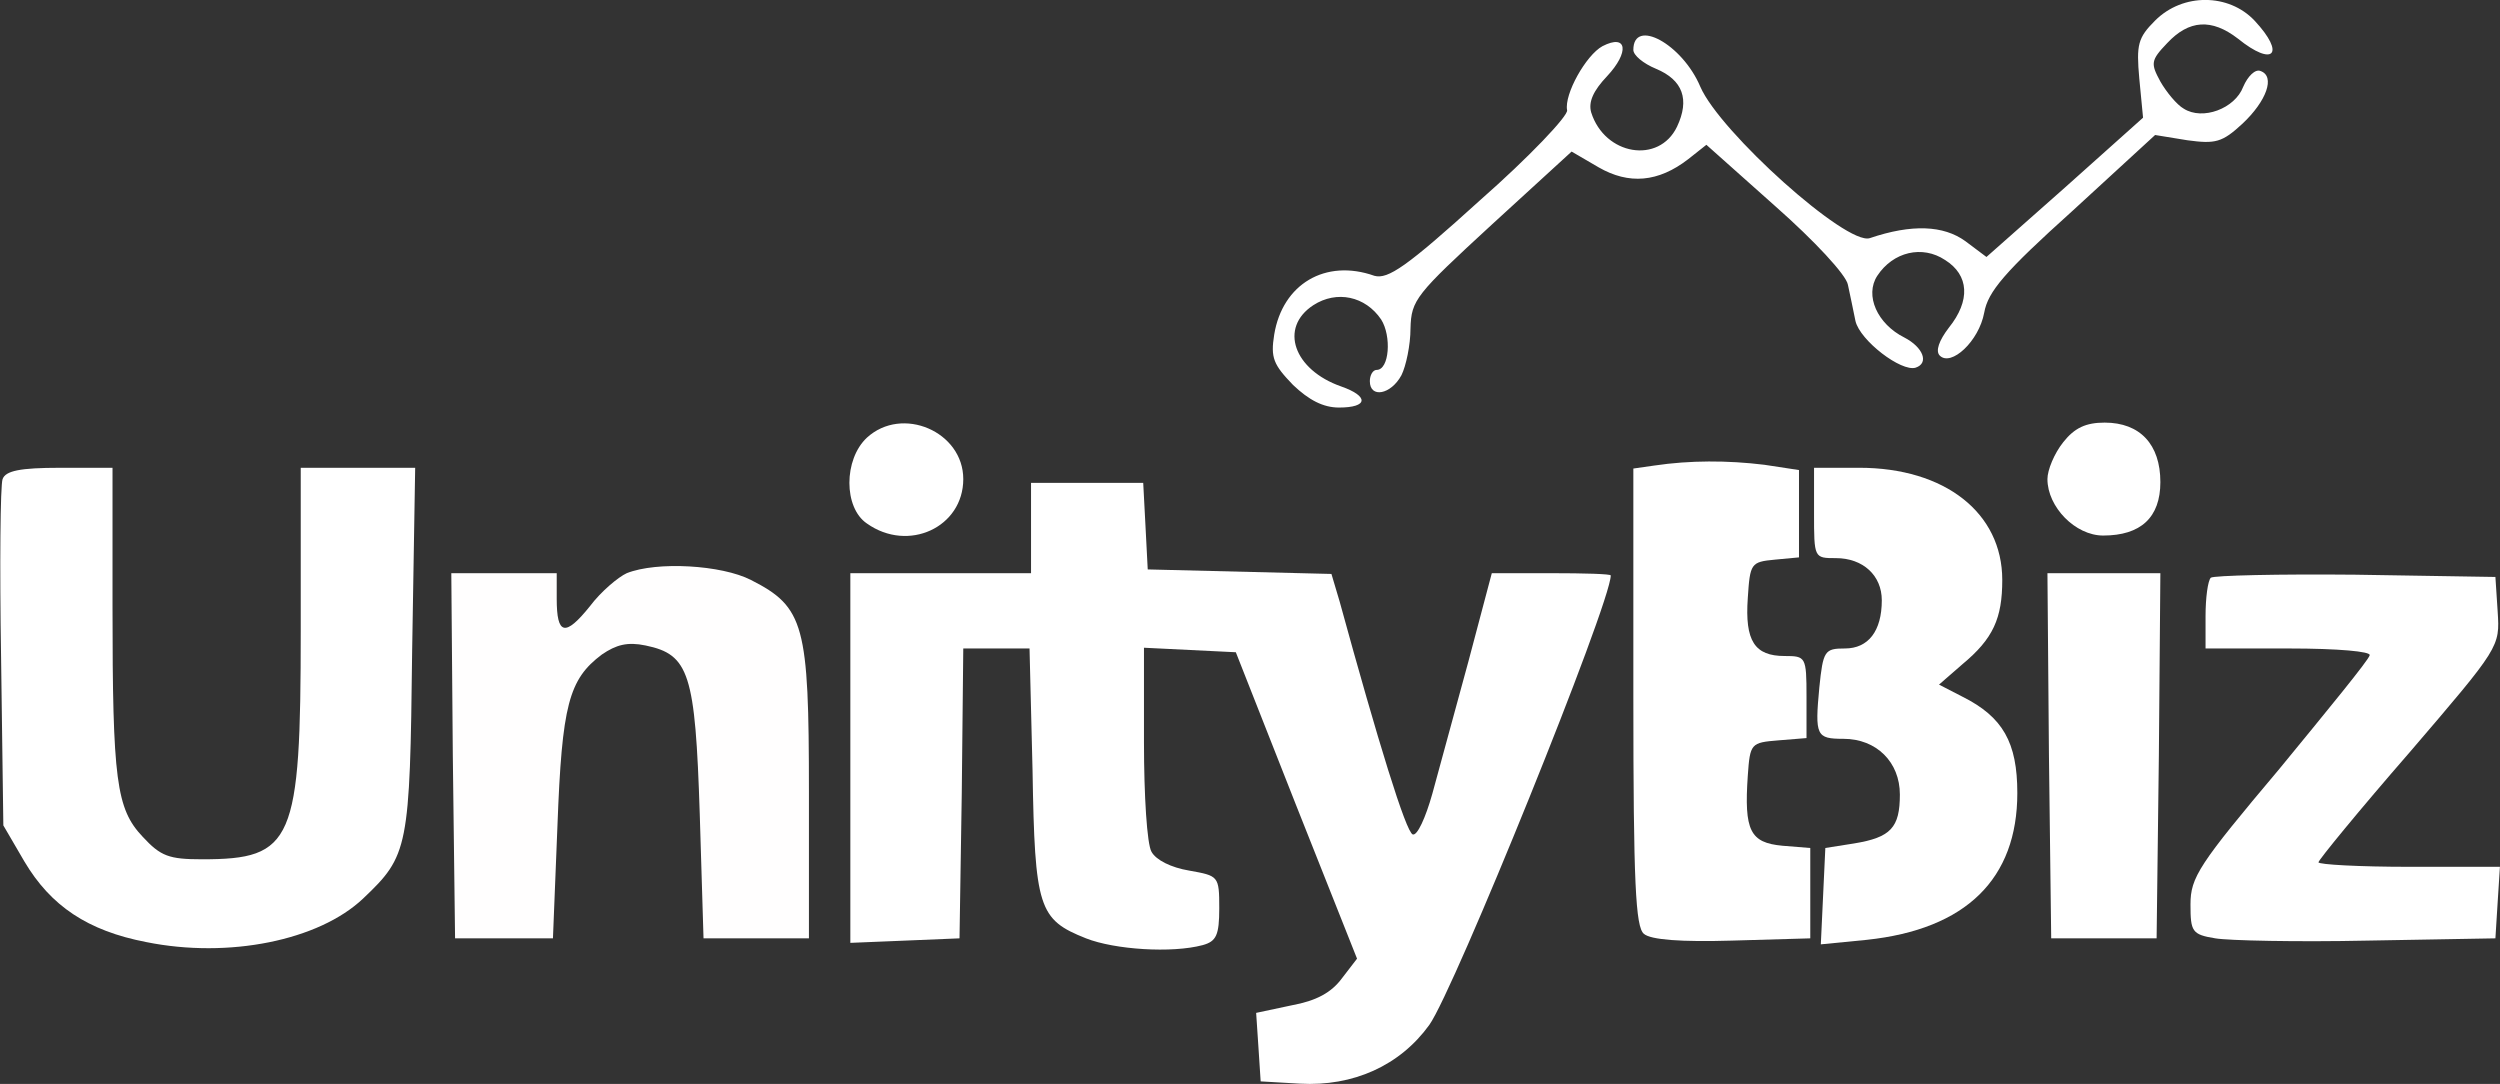 <?xml version="1.0" standalone="no"?>
<!DOCTYPE svg PUBLIC "-//W3C//DTD SVG 20010904//EN"
 "http://www.w3.org/TR/2001/REC-SVG-20010904/DTD/svg10.dtd">
<svg version="1.0" xmlns="http://www.w3.org/2000/svg"
 width="332.054pt" height="143.974pt" viewBox="0 0 332.054 143.974"
 preserveAspectRatio="xMidYMid meet">
<rect x="0" y="0" width="332.054" height="143.974" fill="#333333" stroke="none"/>
<g transform="translate(-89.056,334.132) scale(0.1,-0.1)"
fill="#ffffff" stroke="none">
<path fill="#ffffff" stroke="none" d="M3753 3314 c-23 -23 -25 -32 -21 -77
l5 -52 -104 -93 -104 -92 -28 21 c-29 21 -71 23 -127 4 -31 -10 -199 141 -225
201 -24 57 -89 92 -89 49 0 -7 13 -18 30 -25 36 -15 45 -41 28 -77 -24 -50
-96 -38 -114 19 -4 14 3 29 21 48 30 32 27 57 -6 40 -22 -12 -51 -64 -47 -85
2 -7 -50 -62 -116 -120 -97 -88 -122 -105 -140 -100 -65 23 -122 -11 -133 -78
-5 -31 -1 -40 25 -67 21 -20 40 -30 61 -30 39 0 40 15 3 28 -63 22 -83 78 -37
108 31 20 69 12 90 -19 14 -22 11 -67 -6 -67 -5 0 -9 -7 -9 -15 0 -23 28 -18
42 8 6 12 12 40 12 62 1 38 7 45 108 138 l106 97 36 -21 c40 -23 79 -20 119
11 l24 19 92 -82 c51 -45 94 -91 96 -104 3 -13 7 -34 10 -48 6 -26 61 -68 80
-62 18 6 10 27 -15 40 -36 18 -53 56 -36 82 21 32 60 41 90 21 32 -20 34 -54
5 -90 -13 -17 -18 -31 -12 -37 15 -15 52 19 59 57 5 28 27 54 117 135 l110
101 43 -7 c37 -5 46 -3 73 22 32 30 44 63 24 70 -7 3 -17 -7 -23 -21 -11 -29
-54 -45 -79 -29 -9 5 -23 22 -31 36 -13 24 -13 28 9 51 29 31 59 33 94 6 47
-38 64 -21 22 24 -34 36 -95 37 -132 0z"/>
<path fill="#ffffff" stroke="none" d="M2042 2760 c-31 -29 -31 -93 0 -114 55
-39 128 -5 128 59 0 63 -81 98 -128 55z"/>
<path fill="#ffffff" stroke="none" d="M3631 2754 c-12 -15 -21 -37 -21 -49 0
-37 37 -75 74 -75 50 0 76 24 76 71 0 50 -27 79 -74 79 -25 0 -40 -7 -55 -26z"/>
<path fill="#ffffff" stroke="none" d="M3088 2723 l-28 -4 0 -303 c0 -248 3
-306 14 -315 9 -8 50 -11 117 -9 l104 3 0 60 0 60 -37 3 c-43 4 -51 20 -46 93
3 43 4 44 41 47 l37 3 0 55 c0 53 -1 54 -29 54 -40 0 -53 20 -49 77 3 46 4 48
36 51 l32 3 0 58 0 58 -46 7 c-49 6 -99 6 -146 -1z"/>
<path fill="#ffffff" stroke="none" d="M894 2705 c-3 -8 -4 -115 -2 -237 l3
-223 28 -48 c35 -59 84 -92 162 -107 109 -22 229 2 288 58 60 57 62 66 65 330
l4 242 -76 0 -76 0 0 -216 c0 -281 -10 -304 -131 -304 -44 0 -55 4 -79 30 -35
37 -40 75 -40 306 l0 184 -70 0 c-53 0 -72 -4 -76 -15z"/>
<path fill="#ffffff" stroke="none" d="M3300 2660 c0 -60 0 -60 29 -60 36 0
61 -23 61 -56 0 -41 -18 -64 -49 -64 -27 0 -29 -3 -34 -52 -6 -64 -4 -68 32
-68 44 0 75 -31 75 -74 0 -44 -12 -57 -61 -65 l-38 -6 -3 -64 -3 -64 61 6
c132 14 200 81 200 195 0 67 -19 101 -73 128 l-31 16 31 27 c41 34 53 61 53
112 0 89 -76 149 -190 149 l-60 0 0 -60z"/>
<path fill="#ffffff" stroke="none" d="M2260 2640 l0 -60 -120 0 -120 0 0
-245 0 -246 73 3 72 3 3 193 2 192 44 0 44 0 4 -162 c3 -183 8 -198 71 -223
38 -15 114 -20 155 -9 18 5 22 13 22 49 0 43 -1 43 -40 50 -24 4 -44 14 -50
25 -6 10 -10 75 -10 145 l0 126 61 -3 61 -3 80 -203 81 -204 -20 -26 c-14 -19
-34 -30 -67 -36 l-47 -10 3 -45 3 -46 52 -3 c71 -4 133 24 172 78 33 46 241
560 241 597 0 2 -35 3 -79 3 l-79 0 -31 -117 c-18 -65 -39 -144 -48 -176 -9
-32 -20 -56 -26 -54 -9 3 -46 123 -97 309 l-11 37 -122 3 -122 3 -3 58 -3 57
-74 0 -75 0 0 -60z"/>
<path fill="#fffefe" stroke="none" d="M1723 2580 c-11 -5 -34 -24 -49 -44
-33 -41 -44 -38 -44 10 l0 34 -70 0 -70 0 2 -242 3 -243 65 0 65 0 6 150 c6
160 15 194 59 227 19 13 34 17 58 12 58 -12 66 -37 72 -224 l5 -165 70 0 70 0
0 195 c0 221 -6 245 -77 281 -39 20 -125 25 -165 9z"/>
<path fill="#ffffff" stroke="none" d="M3612 2338 l3 -243 70 0 70 0 3 243 2
242 -75 0 -75 0 2 -242z"/>
<path fill="#ffffff" stroke="none" d="M3827 2574 c-4 -4 -7 -27 -7 -51 l0
-43 111 0 c65 0 109 -4 107 -9 -1 -6 -56 -73 -120 -151 -107 -127 -118 -144
-118 -180 0 -36 2 -40 33 -45 17 -3 109 -5 202 -3 l170 3 3 48 3 47 -120 0
c-67 0 -121 3 -121 6 0 3 54 69 121 146 120 140 120 140 117 187 l-3 46 -186
3 c-102 1 -188 -1 -192 -4z"/>
</g>
</svg>